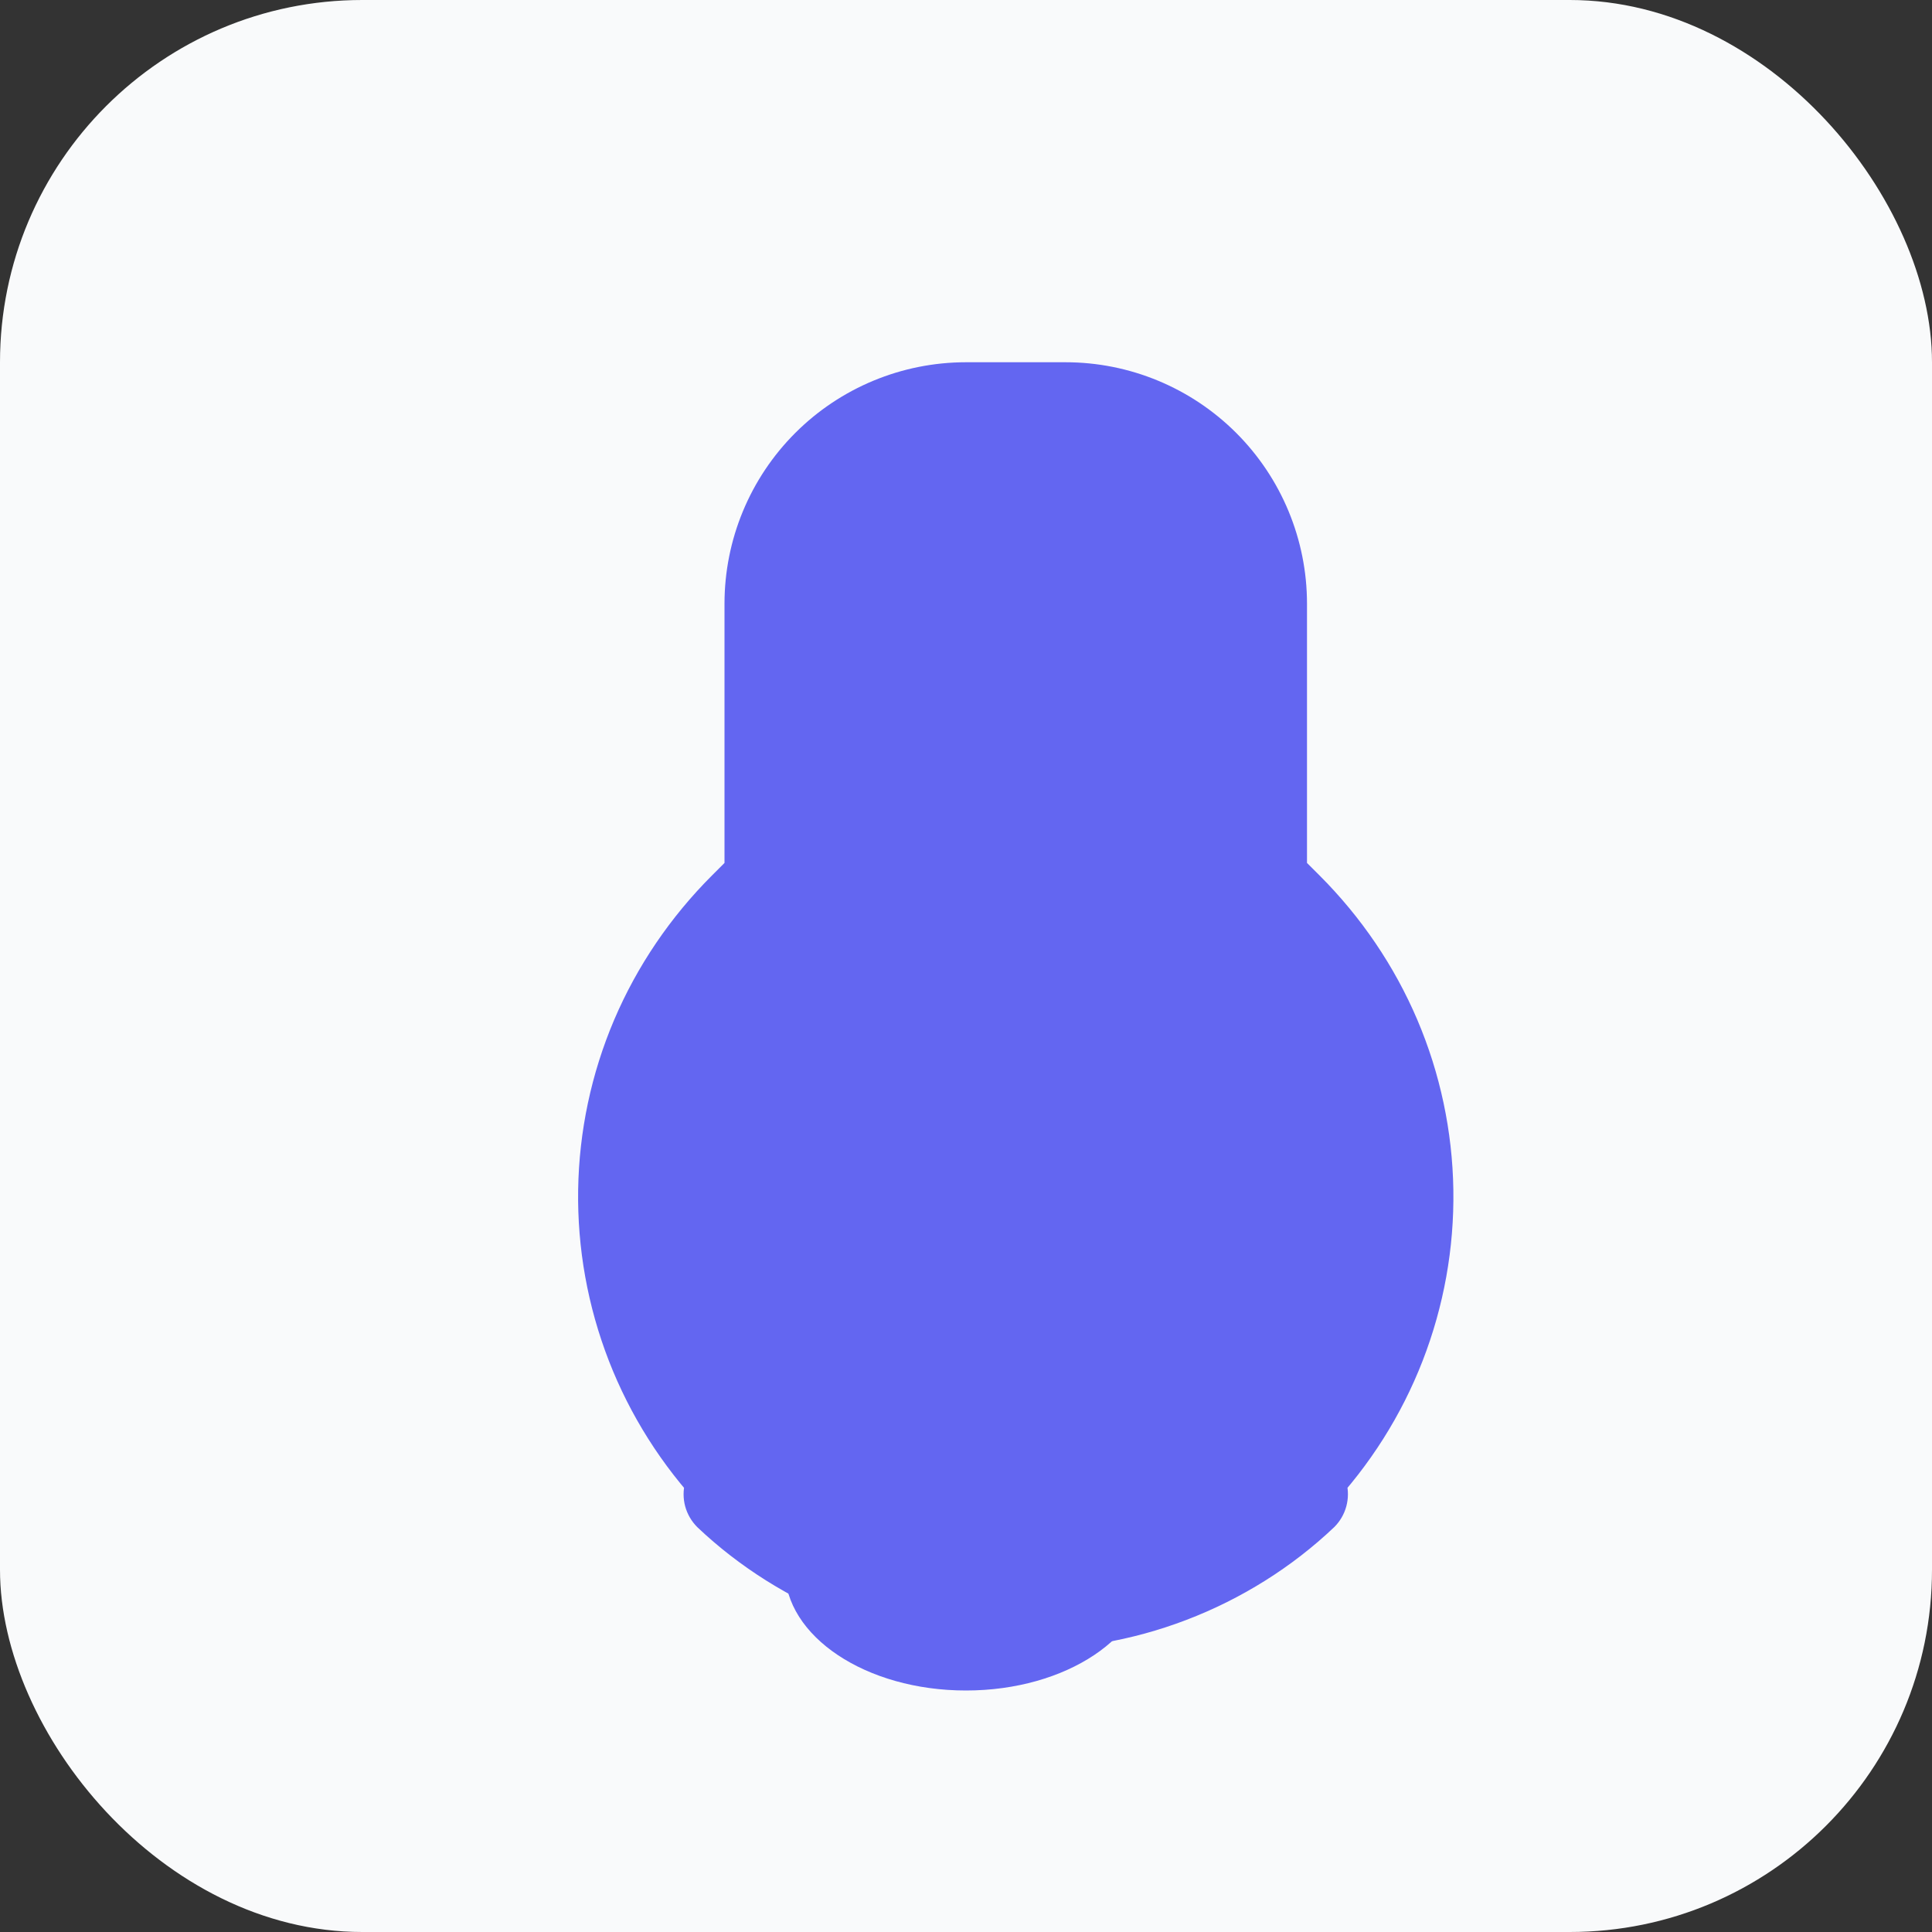 <?xml version="1.0" encoding="UTF-8"?>
<svg width="64" height="64" viewBox="0 0 64 64" fill="none" xmlns="http://www.w3.org/2000/svg">
  <rect x="0" y="0" width="64" height="64" fill="#333333" stroke="none"/>
  <rect width="64" height="64" rx="12" fill="#F9FAFB"/>
  <path d="M32 12C29.878 12 27.843 12.843 26.343 14.343C24.843 15.843 24 17.878 24 20V28.586L23.586 29C22.207 30.379 21.106 31.999 20.346 33.781C19.587 35.564 19.182 37.476 19.152 39.412C19.122 41.349 19.468 43.273 20.17 45.08C20.872 46.886 21.92 48.541 23.257 49.96C24.594 51.379 26.202 52.523 27.98 53.325C29.759 54.126 31.673 54.57 33.609 54.628C35.546 54.687 37.48 54.358 39.3 53.662C41.12 52.967 42.798 51.918 44.2 50.586C44.391 50.395 44.528 50.159 44.598 49.901C44.668 49.642 44.67 49.368 44.602 49.109C44.534 48.849 44.399 48.612 44.21 48.419C44.022 48.227 43.785 48.086 43.527 48.011C43.269 47.937 42.996 47.931 42.735 47.996C42.474 48.06 42.234 48.192 42.039 48.378C40.964 49.453 39.655 50.282 38.215 50.811C36.774 51.34 35.235 51.556 33.706 51.443C32.176 51.331 30.691 50.892 29.345 50.158C28.0 49.425 26.827 48.414 25.913 47.199C25 45.984 24.369 44.593 24.065 43.119C23.76 41.644 23.789 40.121 24.149 38.659C24.509 37.198 25.192 35.833 26.151 34.656C27.11 33.478 28.321 32.517 29.7 31.836C30.098 31.64 30.436 31.337 30.674 30.963C30.913 30.588 31.042 30.158 31.048 29.717C31.054 29.276 30.936 28.843 30.708 28.462C30.48 28.081 30.15 27.769 29.757 27.563C29.364 27.357 28.922 27.26 28.482 27.284C28.041 27.308 27.614 27.452 27.248 27.7C25.348 29 23.748 30.7 22.648 32.7C21.548 34.7 20.948 37 20.948 39.3C20.948 41.6 21.548 43.8 22.648 45.8C23.748 47.8 25.348 49.5 27.248 50.8C29.148 52.1 31.348 52.8 33.648 52.8C35.948 52.8 38.148 52.1 40.048 50.8C41.948 49.5 43.548 47.8 44.648 45.8C45.748 43.8 46.348 41.6 46.348 39.3C46.348 37 45.748 34.7 44.648 32.7C43.548 30.7 41.948 29 40.048 27.7C39.682 27.452 39.255 27.308 38.815 27.284C38.374 27.26 37.932 27.357 37.539 27.563C37.146 27.769 36.817 28.081 36.589 28.462C36.36 28.843 36.242 29.276 36.248 29.717C36.254 30.158 36.384 30.588 36.622 30.963C36.861 31.337 37.198 31.64 37.596 31.836C38.975 32.517 40.186 33.478 41.145 34.656C42.104 35.833 42.787 37.198 43.147 38.659C43.507 40.121 43.536 41.644 43.231 43.119C42.927 44.593 42.296 45.984 41.383 47.199C40.47 48.414 39.296 49.425 37.951 50.158C36.605 50.892 35.12 51.331 33.591 51.443C32.062 51.556 30.522 51.34 29.082 50.811C27.641 50.282 26.332 49.453 25.258 48.378C25.062 48.192 24.822 48.06 24.562 47.996C24.301 47.931 24.027 47.937 23.769 48.011C23.511 48.086 23.275 48.227 23.086 48.419C22.897 48.612 22.762 48.849 22.695 49.109C22.627 49.368 22.628 49.642 22.698 49.901C22.769 50.159 22.906 50.395 23.096 50.586C24.499 51.918 26.177 52.967 27.996 53.662C29.816 54.358 31.751 54.687 33.687 54.628C35.623 54.57 37.538 54.126 39.316 53.325C41.094 52.523 42.702 51.379 44.039 49.96C45.376 48.541 46.424 46.886 47.126 45.08C47.828 43.273 48.174 41.349 48.144 39.412C48.114 37.476 47.709 35.564 46.95 33.781C46.191 31.999 45.089 30.379 43.711 29L43.296 28.586V20C43.296 17.878 42.453 15.843 40.953 14.343C39.453 12.843 37.418 12 35.296 12H32Z" fill="#6366F1"/>
  <path d="M26 52C26 54.209 28.686 56 32 56C35.314 56 38 54.209 38 52H26Z" fill="#6366F1"/>
</svg>
